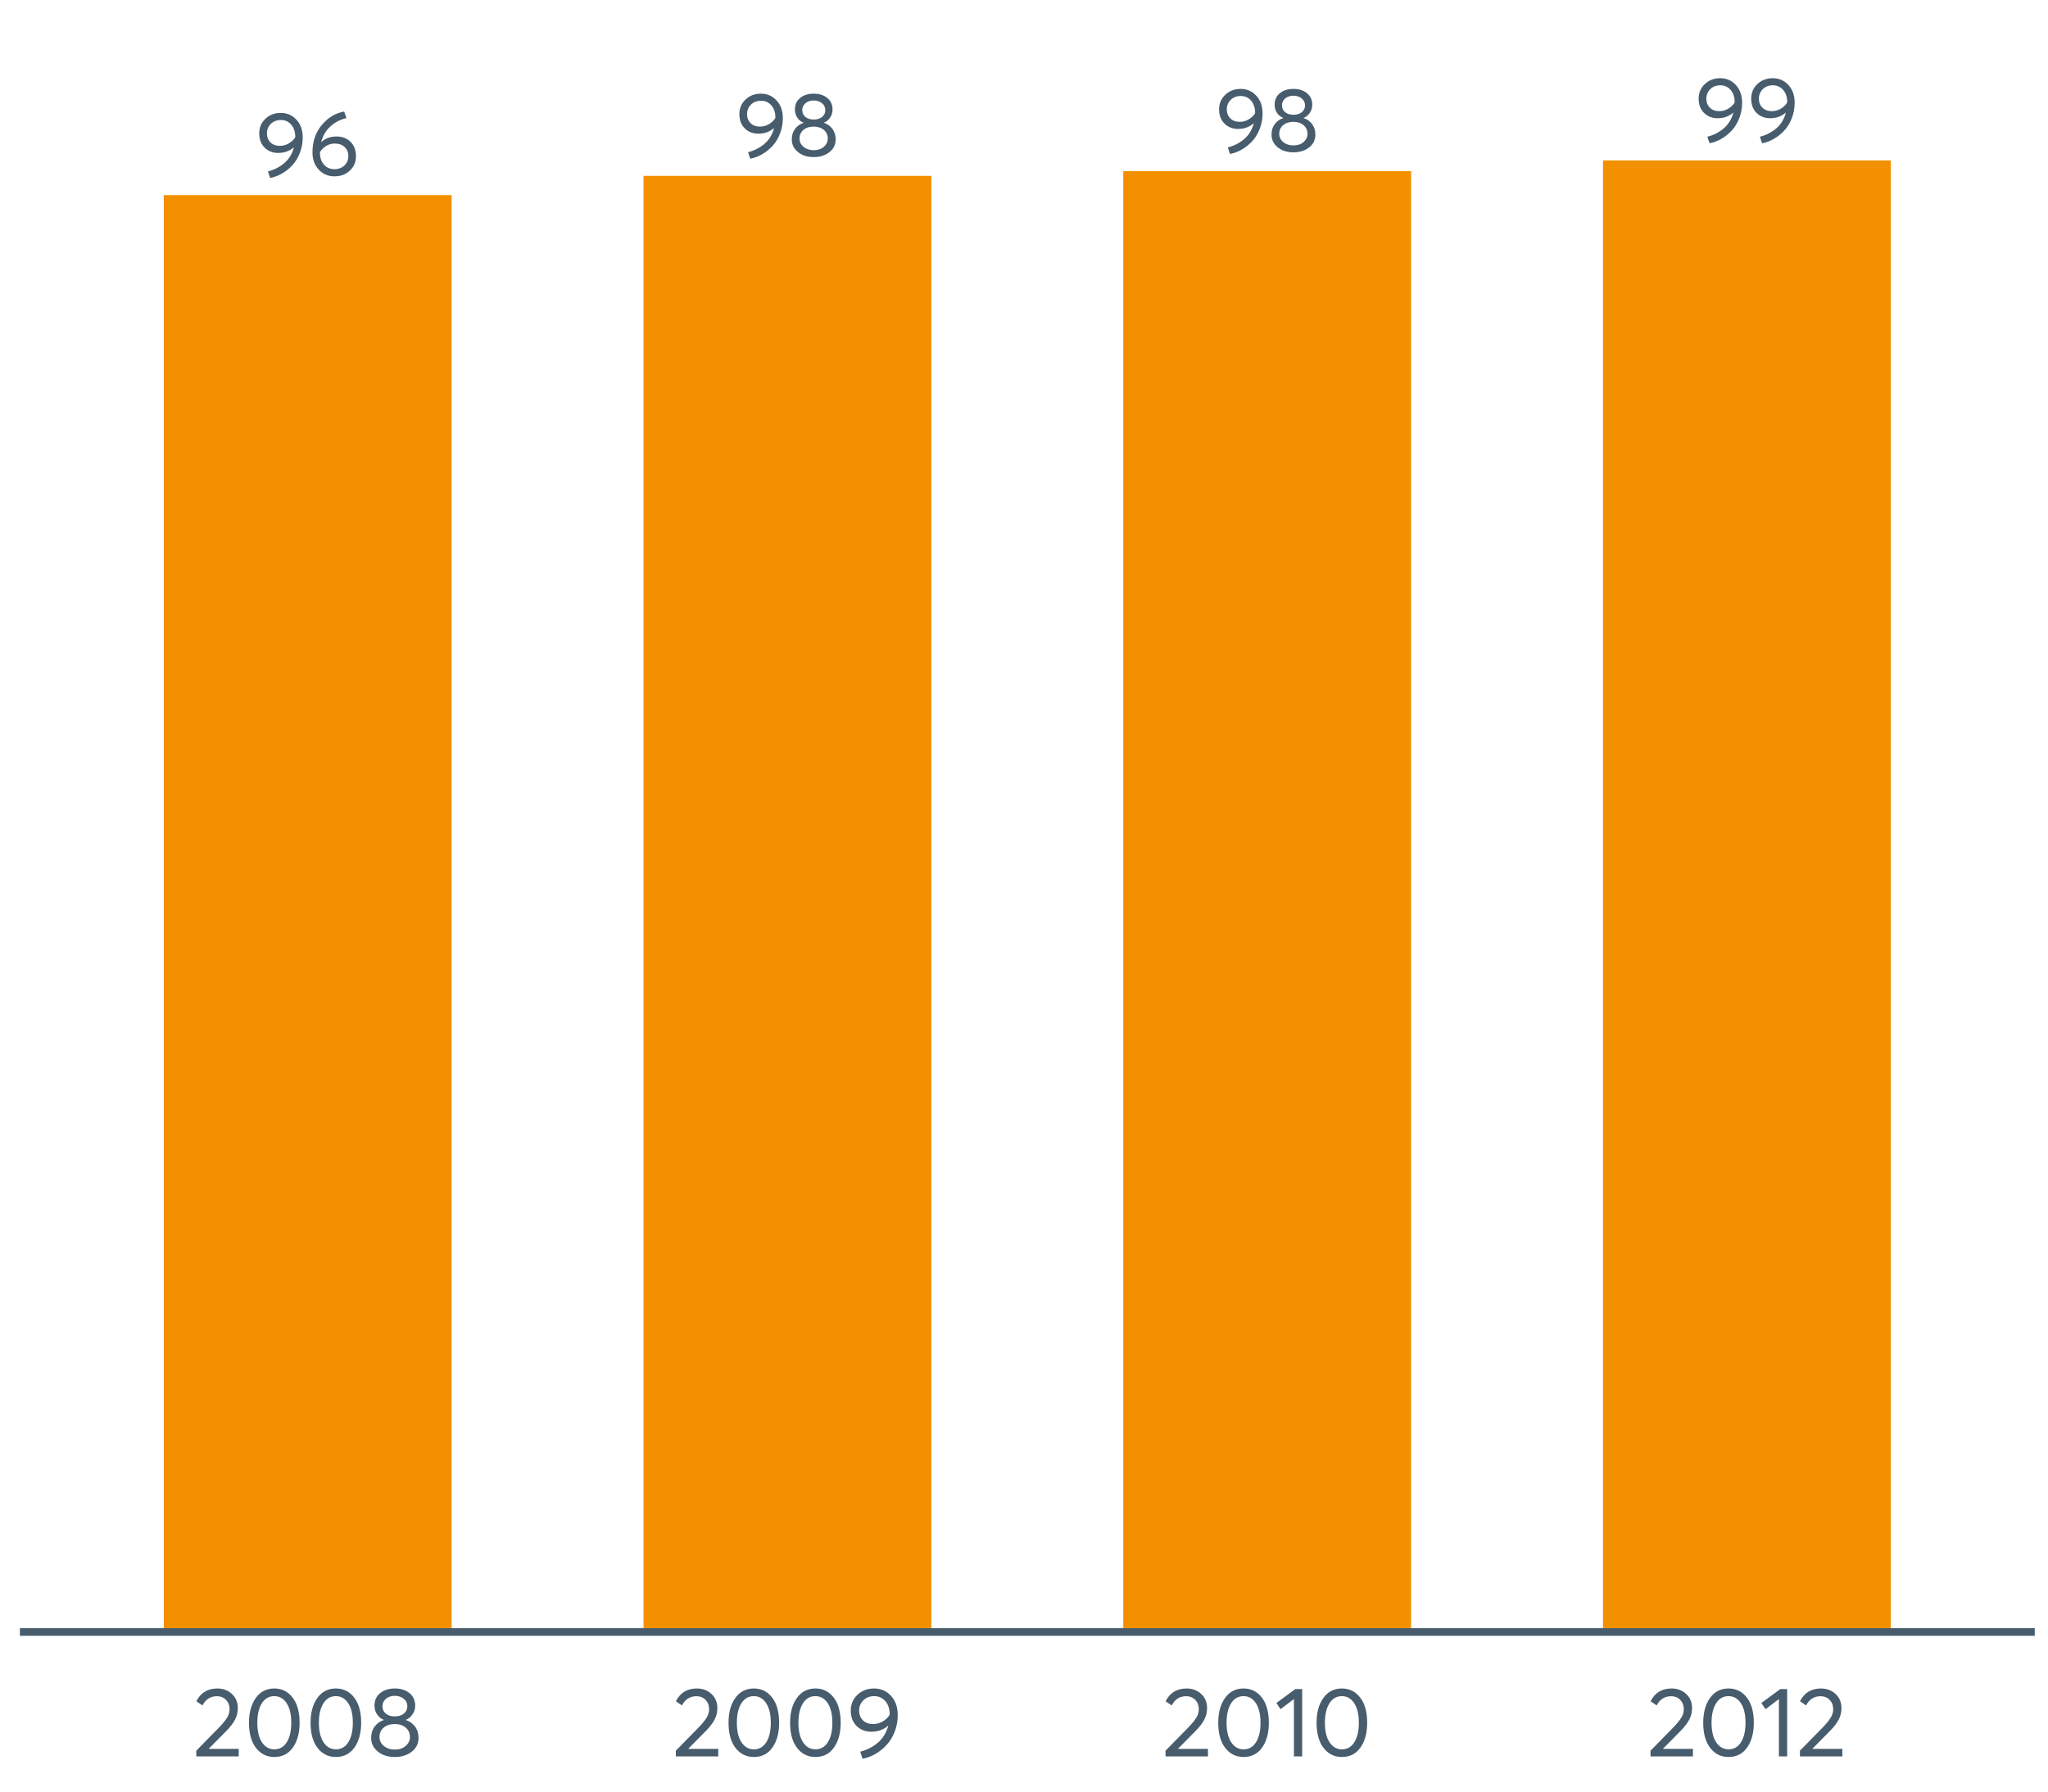 <?xml version="1.0" encoding="UTF-8"?>
<svg xmlns="http://www.w3.org/2000/svg" xmlns:xlink="http://www.w3.org/1999/xlink" width="822.857pt" height="720pt" viewBox="0 0 822.857 720" version="1.1">
<defs>
<g>
<symbol overflow="visible" id="glyph0-0">
<path style="stroke:none;" d=""/>
</symbol>
<symbol overflow="visible" id="glyph0-1">
<path style="stroke:none;" d="M 10.391 -25.266 C 12.898 -25.266 14.992 -24.352 16.672 -22.531 C 18.348 -20.707 19.188 -18.336 19.188 -15.422 C 19.188 -13.234 18.805 -11.164 18.047 -9.219 C 17.297 -7.281 16.301 -5.633 15.062 -4.281 C 13.82 -2.938 12.426 -1.816 10.875 -0.922 C 9.332 -0.035 7.738 0.562 6.094 0.875 L 5.219 -1.75 C 7.695 -2.383 9.879 -3.492 11.766 -5.078 C 13.648 -6.672 14.941 -8.77 15.641 -11.375 L 15.578 -11.422 C 13.898 -9.93 11.82 -9.188 9.344 -9.188 C 7.125 -9.188 5.297 -9.906 3.859 -11.344 C 2.43 -12.781 1.719 -14.688 1.719 -17.062 C 1.719 -19.395 2.539 -21.344 4.188 -22.906 C 5.844 -24.477 7.91 -25.266 10.391 -25.266 Z M 10 -12.031 C 11.258 -12.031 12.441 -12.348 13.547 -12.984 C 14.648 -13.617 15.531 -14.457 16.188 -15.5 L 16.188 -15.688 C 16.188 -17.695 15.645 -19.32 14.562 -20.562 C 13.488 -21.801 12.113 -22.422 10.438 -22.422 C 8.781 -22.422 7.426 -21.898 6.375 -20.859 C 5.332 -19.816 4.812 -18.551 4.812 -17.062 C 4.812 -15.562 5.285 -14.348 6.234 -13.422 C 7.18 -12.492 8.438 -12.031 10 -12.031 Z M 10 -12.031 "/>
</symbol>
<symbol overflow="visible" id="glyph0-2">
<path style="stroke:none;" d="M 11.672 -15.797 C 13.953 -15.797 15.82 -15.082 17.281 -13.656 C 18.738 -12.238 19.469 -10.301 19.469 -7.844 C 19.469 -5.531 18.645 -3.609 17 -2.078 C 15.363 -0.547 13.305 0.219 10.828 0.219 C 8.297 0.219 6.191 -0.676 4.516 -2.469 C 2.836 -4.27 2 -6.598 2 -9.453 C 2 -13.773 3.25 -17.43 5.75 -20.422 C 8.258 -23.41 11.254 -25.207 14.734 -25.812 L 15.641 -23.188 C 13.211 -22.633 11.086 -21.539 9.266 -19.906 C 7.441 -18.281 6.188 -16.164 5.5 -13.562 L 5.547 -13.562 C 7.172 -15.051 9.211 -15.797 11.672 -15.797 Z M 10.797 -2.656 C 12.453 -2.656 13.801 -3.16 14.844 -4.172 C 15.883 -5.18 16.406 -6.414 16.406 -7.875 C 16.406 -9.406 15.91 -10.633 14.922 -11.562 C 13.941 -12.488 12.629 -12.953 10.984 -12.953 C 9.66 -12.953 8.484 -12.625 7.453 -11.969 C 6.422 -11.312 5.602 -10.492 5 -9.516 L 5 -9.266 C 5 -7.297 5.535 -5.703 6.609 -4.484 C 7.691 -3.266 9.086 -2.656 10.797 -2.656 Z M 10.797 -2.656 "/>
</symbol>
<symbol overflow="visible" id="glyph0-3">
<path style="stroke:none;" d="M 14.516 -13.562 C 15.953 -13.102 17.109 -12.289 17.984 -11.125 C 18.859 -9.957 19.297 -8.547 19.297 -6.891 C 19.297 -4.773 18.457 -3.062 16.781 -1.75 C 15.102 -0.438 13 0.219 10.469 0.219 C 7.914 0.219 5.812 -0.453 4.156 -1.797 C 2.5 -3.148 1.672 -4.848 1.672 -6.891 C 1.672 -8.547 2.109 -9.957 2.984 -11.125 C 3.859 -12.289 5.004 -13.102 6.422 -13.562 L 6.422 -13.609 C 5.492 -13.898 4.676 -14.531 3.969 -15.5 C 3.27 -16.469 2.922 -17.598 2.922 -18.891 C 2.922 -20.859 3.625 -22.41 5.031 -23.547 C 6.438 -24.691 8.25 -25.266 10.469 -25.266 C 12.727 -25.266 14.555 -24.68 15.953 -23.516 C 17.348 -22.348 18.047 -20.805 18.047 -18.891 C 18.047 -17.629 17.688 -16.504 16.969 -15.516 C 16.258 -14.535 15.441 -13.898 14.516 -13.609 Z M 10.469 -22.531 C 9.102 -22.531 7.992 -22.156 7.141 -21.406 C 6.297 -20.656 5.875 -19.742 5.875 -18.672 C 5.875 -17.523 6.297 -16.602 7.141 -15.906 C 7.992 -15.219 9.102 -14.875 10.469 -14.875 C 11.852 -14.875 12.977 -15.219 13.844 -15.906 C 14.707 -16.602 15.141 -17.523 15.141 -18.672 C 15.141 -19.785 14.691 -20.707 13.797 -21.438 C 12.91 -22.164 11.801 -22.531 10.469 -22.531 Z M 10.469 -2.547 C 12.145 -2.547 13.504 -3 14.547 -3.906 C 15.598 -4.82 16.125 -5.926 16.125 -7.219 C 16.125 -8.656 15.598 -9.816 14.547 -10.703 C 13.504 -11.586 12.145 -12.031 10.469 -12.031 C 8.758 -12.031 7.383 -11.586 6.344 -10.703 C 5.301 -9.816 4.781 -8.656 4.781 -7.219 C 4.781 -5.883 5.328 -4.77 6.422 -3.875 C 7.516 -2.988 8.863 -2.547 10.469 -2.547 Z M 10.469 -2.547 "/>
</symbol>
<symbol overflow="visible" id="glyph1-0">
<path style="stroke:none;" d=""/>
</symbol>
<symbol overflow="visible" id="glyph1-1">
<path style="stroke:none;" d="M 6.578 -3.031 L 18.594 -3.031 L 18.594 0 L 1.578 0 L 1.531 -2.281 L 10.797 -11.734 C 12.16 -13.148 13.188 -14.41 13.875 -15.516 C 14.57 -16.617 14.922 -17.773 14.922 -18.984 C 14.922 -20.484 14.445 -21.723 13.5 -22.703 C 12.562 -23.691 11.344 -24.188 9.844 -24.188 C 7.25 -24.188 5.305 -22.953 4.016 -20.484 L 1.578 -22.172 C 3.305 -25.586 6.129 -27.297 10.047 -27.297 C 12.305 -27.297 14.234 -26.57 15.828 -25.125 C 17.43 -23.688 18.234 -21.758 18.234 -19.344 C 18.234 -17.789 17.879 -16.305 17.172 -14.891 C 16.461 -13.473 15.281 -11.922 13.625 -10.234 L 6.578 -3.109 Z M 6.578 -3.031 "/>
</symbol>
<symbol overflow="visible" id="glyph1-2">
<path style="stroke:none;" d="M 12.375 0.234 C 9.352 0.234 6.898 -0.977 5.016 -3.406 C 3.141 -5.832 2.203 -9.203 2.203 -13.516 C 2.203 -17.609 3.109 -20.926 4.922 -23.469 C 6.734 -26.02 9.219 -27.297 12.375 -27.297 C 15.395 -27.297 17.844 -26.082 19.719 -23.656 C 21.594 -21.227 22.531 -17.848 22.531 -13.516 C 22.531 -9.41 21.629 -6.094 19.828 -3.562 C 18.035 -1.031 15.551 0.234 12.375 0.234 Z M 12.375 -2.844 C 14.52 -2.844 16.191 -3.801 17.391 -5.719 C 18.586 -7.633 19.188 -10.234 19.188 -13.516 C 19.188 -16.898 18.562 -19.531 17.312 -21.406 C 16.062 -23.281 14.414 -24.219 12.375 -24.219 C 10.238 -24.219 8.566 -23.254 7.359 -21.328 C 6.148 -19.398 5.547 -16.797 5.547 -13.516 C 5.547 -10.148 6.172 -7.531 7.422 -5.656 C 8.672 -3.781 10.32 -2.844 12.375 -2.844 Z M 12.375 -2.844 "/>
</symbol>
<symbol overflow="visible" id="glyph1-3">
<path style="stroke:none;" d="M 15.672 -14.656 C 17.223 -14.156 18.473 -13.273 19.422 -12.016 C 20.367 -10.754 20.844 -9.227 20.844 -7.438 C 20.844 -5.156 19.938 -3.305 18.125 -1.891 C 16.312 -0.473 14.039 0.234 11.312 0.234 C 8.551 0.234 6.273 -0.492 4.484 -1.953 C 2.703 -3.41 1.812 -5.238 1.812 -7.438 C 1.812 -9.227 2.281 -10.754 3.219 -12.016 C 4.164 -13.273 5.406 -14.156 6.938 -14.656 L 6.938 -14.688 C 5.938 -15.008 5.055 -15.691 4.297 -16.734 C 3.535 -17.785 3.156 -19.008 3.156 -20.406 C 3.156 -22.531 3.914 -24.207 5.438 -25.438 C 6.957 -26.676 8.914 -27.297 11.312 -27.297 C 13.75 -27.297 15.723 -26.664 17.234 -25.406 C 18.742 -24.145 19.5 -22.477 19.5 -20.406 C 19.5 -19.039 19.109 -17.828 18.328 -16.766 C 17.555 -15.703 16.672 -15.008 15.672 -14.688 Z M 11.312 -24.344 C 9.832 -24.344 8.633 -23.938 7.719 -23.125 C 6.801 -22.312 6.344 -21.328 6.344 -20.172 C 6.344 -18.93 6.801 -17.938 7.719 -17.188 C 8.633 -16.445 9.832 -16.078 11.312 -16.078 C 12.801 -16.078 14.008 -16.445 14.938 -17.188 C 15.875 -17.938 16.344 -18.93 16.344 -20.172 C 16.344 -21.379 15.863 -22.375 14.906 -23.156 C 13.945 -23.945 12.75 -24.344 11.312 -24.344 Z M 11.312 -2.75 C 13.113 -2.75 14.578 -3.242 15.703 -4.234 C 16.836 -5.223 17.406 -6.41 17.406 -7.797 C 17.406 -9.348 16.836 -10.602 15.703 -11.562 C 14.578 -12.52 13.113 -13 11.312 -13 C 9.469 -13 7.977 -12.52 6.844 -11.562 C 5.719 -10.602 5.156 -9.348 5.156 -7.797 C 5.156 -6.359 5.742 -5.156 6.922 -4.188 C 8.109 -3.227 9.57 -2.75 11.312 -2.75 Z M 11.312 -2.75 "/>
</symbol>
<symbol overflow="visible" id="glyph1-4">
<path style="stroke:none;" d="M 11.219 -27.297 C 13.926 -27.297 16.188 -26.312 18 -24.344 C 19.812 -22.375 20.719 -19.812 20.719 -16.656 C 20.719 -14.289 20.312 -12.055 19.5 -9.953 C 18.688 -7.859 17.609 -6.082 16.266 -4.625 C 14.93 -3.164 13.426 -1.957 11.75 -1 C 10.082 -0.039 8.359 0.609 6.578 0.953 L 5.641 -1.891 C 8.316 -2.578 10.672 -3.781 12.703 -5.5 C 14.734 -7.219 16.133 -9.484 16.906 -12.297 L 16.812 -12.328 C 15.008 -10.723 12.766 -9.922 10.078 -9.922 C 7.691 -9.922 5.723 -10.695 4.172 -12.25 C 2.617 -13.801 1.844 -15.863 1.844 -18.438 C 1.844 -20.957 2.734 -23.062 4.516 -24.75 C 6.305 -26.445 8.539 -27.297 11.219 -27.297 Z M 10.797 -13 C 12.16 -13 13.438 -13.336 14.625 -14.016 C 15.82 -14.703 16.773 -15.609 17.484 -16.734 L 17.484 -16.938 C 17.484 -19.113 16.898 -20.867 15.734 -22.203 C 14.566 -23.547 13.078 -24.219 11.266 -24.219 C 9.484 -24.219 8.023 -23.656 6.891 -22.531 C 5.766 -21.406 5.203 -20.039 5.203 -18.438 C 5.203 -16.812 5.711 -15.5 6.734 -14.5 C 7.754 -13.5 9.109 -13 10.797 -13 Z M 10.797 -13 "/>
</symbol>
<symbol overflow="visible" id="glyph1-5">
<path style="stroke:none;" d="M 7.875 0 L 7.875 -23.047 L 2.484 -18.984 L 0.828 -21.469 L 8.422 -27.062 L 11.188 -27.062 L 11.188 0 Z M 7.875 0 "/>
</symbol>
</g>
</defs>
<g id="surface59042">
<path style=" stroke:none;fill-rule:nonzero;fill:rgb(95.294%,56.471%,0%);fill-opacity:1;" d="M 65.816 78.418 L 181.465 78.418 L 181.465 655.859 L 65.816 655.859 Z M 65.816 78.418 "/>
<path style=" stroke:none;fill-rule:nonzero;fill:rgb(95.294%,56.471%,0%);fill-opacity:1;" d="M 258.562 70.676 L 374.211 70.676 L 374.211 655.859 L 258.562 655.859 Z M 258.562 70.676 "/>
<path style=" stroke:none;fill-rule:nonzero;fill:rgb(95.294%,56.471%,0%);fill-opacity:1;" d="M 451.309 68.762 L 566.957 68.762 L 566.957 655.859 L 451.309 655.859 Z M 451.309 68.762 "/>
<path style=" stroke:none;fill-rule:nonzero;fill:rgb(95.294%,56.471%,0%);fill-opacity:1;" d="M 644.059 64.465 L 759.707 64.465 L 759.707 655.859 L 644.059 655.859 Z M 644.059 64.465 "/>
<g style="fill:rgb(27.843%,36.078%,42.745%);fill-opacity:1;">
  <use xlink:href="#glyph0-1" x="102.438" y="70.648"/>
  <use xlink:href="#glyph0-2" x="123.548" y="70.648"/>
</g>
<g style="fill:rgb(27.843%,36.078%,42.745%);fill-opacity:1;">
  <use xlink:href="#glyph0-1" x="295.348" y="62.91"/>
  <use xlink:href="#glyph0-3" x="316.459" y="62.91"/>
</g>
<g style="fill:rgb(27.843%,36.078%,42.745%);fill-opacity:1;">
  <use xlink:href="#glyph0-1" x="488.094" y="60.996"/>
  <use xlink:href="#glyph0-3" x="509.205" y="60.996"/>
</g>
<g style="fill:rgb(27.843%,36.078%,42.745%);fill-opacity:1;">
  <use xlink:href="#glyph0-1" x="680.773" y="56.699"/>
  <use xlink:href="#glyph0-1" x="701.884" y="56.699"/>
</g>
<path style="fill:none;stroke-width:3.043;stroke-linecap:butt;stroke-linejoin:round;stroke:rgb(27.843%,36.078%,42.745%);stroke-opacity:1;stroke-miterlimit:10;" d="M 7.992 655.859 L 817.531 655.859 "/>
<g style="fill:rgb(27.843%,36.078%,42.745%);fill-opacity:1;">
  <use xlink:href="#glyph1-1" x="77.32" y="705.859"/>
  <use xlink:href="#glyph1-2" x="97.842" y="705.859"/>
  <use xlink:href="#glyph1-2" x="122.578" y="705.859"/>
  <use xlink:href="#glyph1-3" x="147.314" y="705.859"/>
</g>
<g style="fill:rgb(27.843%,36.078%,42.745%);fill-opacity:1;">
  <use xlink:href="#glyph1-1" x="269.988" y="705.859"/>
  <use xlink:href="#glyph1-2" x="290.51" y="705.859"/>
  <use xlink:href="#glyph1-2" x="315.246" y="705.859"/>
  <use xlink:href="#glyph1-4" x="339.982" y="705.859"/>
</g>
<g style="fill:rgb(27.843%,36.078%,42.745%);fill-opacity:1;">
  <use xlink:href="#glyph1-1" x="466.75" y="705.859"/>
  <use xlink:href="#glyph1-2" x="487.272" y="705.859"/>
  <use xlink:href="#glyph1-5" x="512.008" y="705.859"/>
  <use xlink:href="#glyph1-2" x="526.779" y="705.859"/>
</g>
<g style="fill:rgb(27.843%,36.078%,42.745%);fill-opacity:1;">
  <use xlink:href="#glyph1-1" x="661.609" y="705.859"/>
  <use xlink:href="#glyph1-2" x="682.131" y="705.859"/>
  <use xlink:href="#glyph1-5" x="706.867" y="705.859"/>
  <use xlink:href="#glyph1-1" x="721.638" y="705.859"/>
</g>
</g>
</svg>
